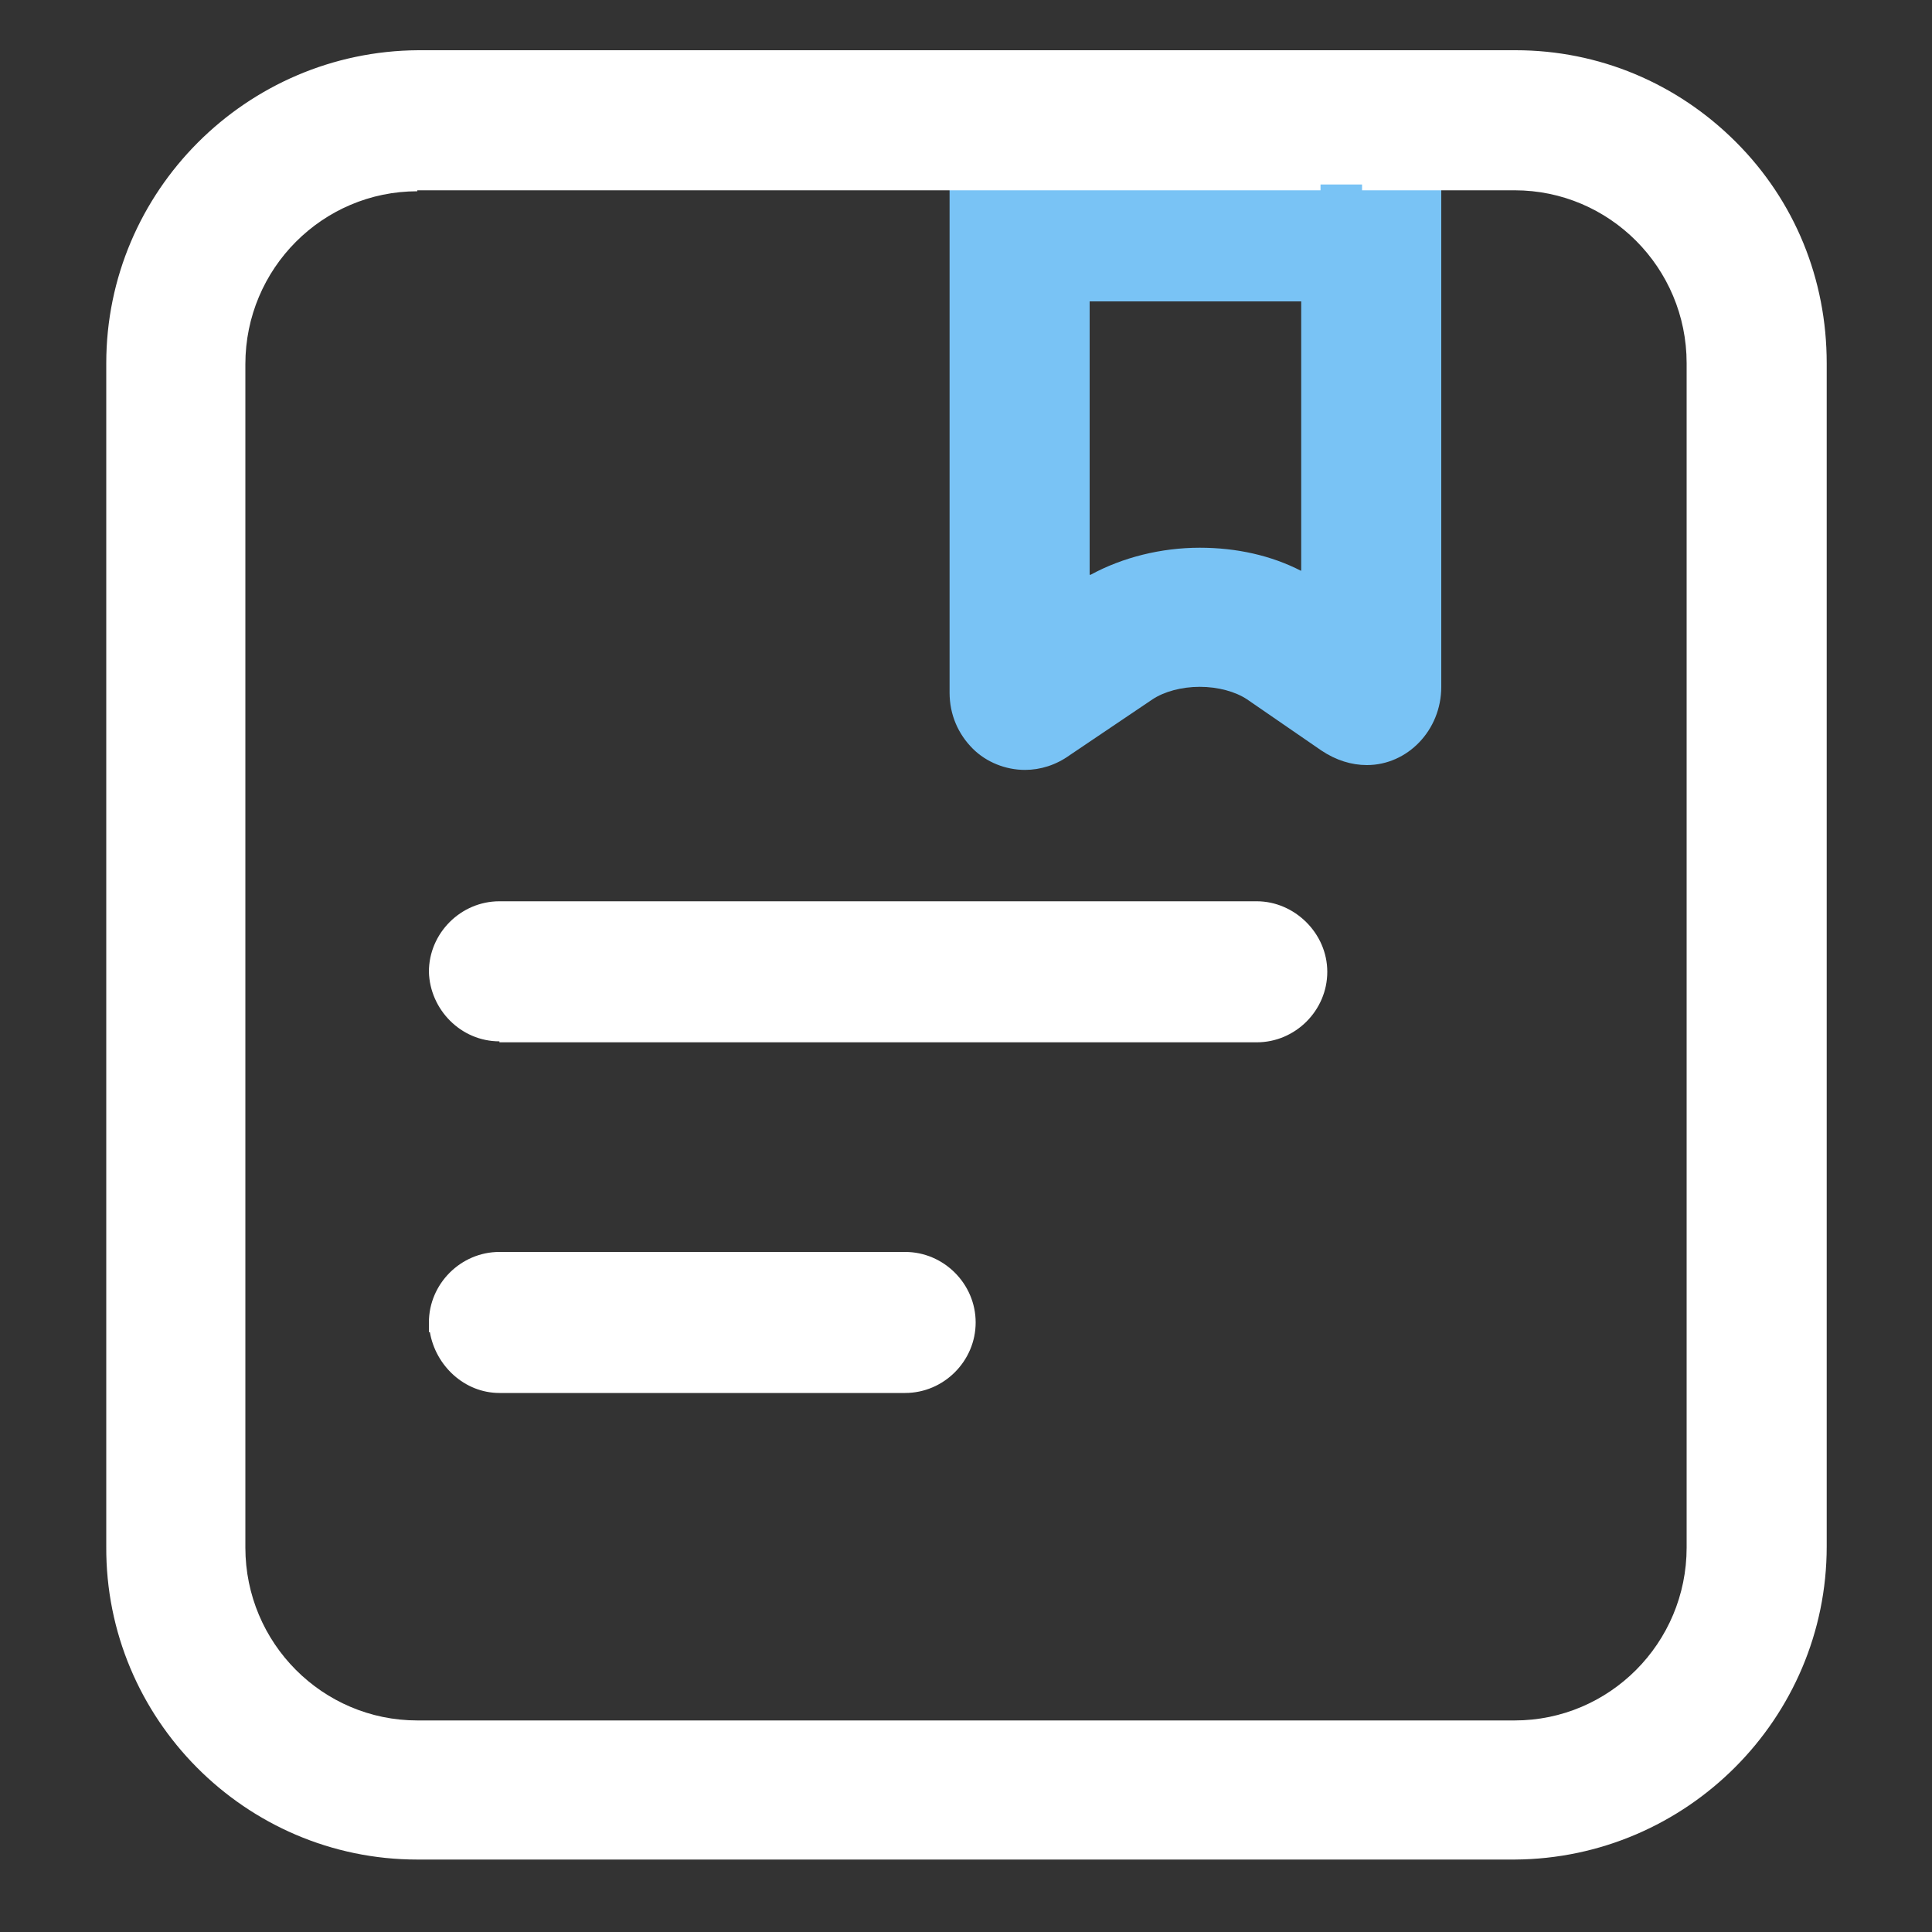 <?xml version="1.0" standalone="no"?><!DOCTYPE svg PUBLIC "-//W3C//DTD SVG 1.1//EN" "http://www.w3.org/Graphics/SVG/1.1/DTD/svg11.dtd"><svg class="icon" width="200px" height="200.00px" viewBox="0 0 1024 1024" version="1.1" xmlns="http://www.w3.org/2000/svg"><rect x="0" y="0" width="1024" height="1024" fill="#333333" stroke="none"/><path d="M689.664 86.016h42.496v14.848h-42.496z" fill="#7AA0C5" /><path d="M694.784 91.136h32.256v4.608h-32.256z" fill="#7AA0C5" /><path d="M528.384 159.744l49.664-49.664v49.664z" fill="#2FB5FE" /><path d="M572.928 122.368v32.256h-32.256zM689.664 91.136h42.496V128h-42.496z" fill="#79c3f5" /><path d="M694.784 95.744h32.256v26.624h-32.256zM689.664 364.544V302.08l7.68 4.608c2.048 1.024 3.584 2.048 5.632 3.584l39.424 26.624-5.632 8.704c-3.584-2.56-7.68-4.096-12.288-4.096-12.8 0-24.064 10.752-24.064 23.04h-10.752z" fill="#79c3f5" /><path d="M739.328 341.504c-19.456-13.312-44.544 3.072-44.544 23.552V311.296c2.048 1.024 3.584 2.048 5.12 3.584l39.424 26.624zM689.664 159.744v-42.496h32.256v-26.112h41.984v68.608z" fill="#79c3f5" /><path d="M758.784 96.256v58.368h-64v-32.256h32.256v-26.112zM567.808 367.616c0-13.824-12.8-23.552-24.576-23.552-4.608 0-8.704 1.024-12.288 3.584l-5.632-8.704 44.544-29.696 0.512-0.512 0.512-0.512 6.656-2.048v60.928h-9.728z" fill="#79c3f5" /><path d="M572.928 313.856v53.76c0-22.528-26.624-35.84-44.544-24.064l44.544-29.696c-0.512 0-0.512 0 0 0z" fill="#79c3f5" /><path d="M264.704 551.936c-20.48 0-36.864-16.896-37.376-36.864 0-20.48 16.896-37.376 37.376-37.376h401.408c19.968 0 37.376 16.896 37.376 37.376s-16.896 37.376-37.376 37.376H264.704z" fill="#ffffff" /><path d="M666.112 482.816H264.704c-17.408 0-32.256 14.336-32.256 32.256 0 17.408 14.336 31.744 32.256 32.256h401.408c17.408 0 32.256-14.336 32.256-32.256 0-17.408-14.336-32.256-32.256-32.256z" fill="#ffffff" /><path d="M543.232 408.064c-10.24 0-20.48-4.096-27.648-11.264-7.68-7.68-12.288-17.92-12.288-29.696v-276.48h196.608v58.368h64v215.04c0 23.04-17.92 41.472-39.424 41.472-8.192 0-16.384-2.56-24.064-7.68l-39.424-27.136c-6.144-4.096-15.36-6.656-25.088-6.656-9.728 0-18.944 2.56-25.088 6.656l-44.032 29.696c-7.168 5.12-15.36 7.68-23.552 7.68z m7.68-73.728c6.144 1.536 12.288 4.608 16.896 8.704v-20.48l-16.896 11.776z m148.992 7.168c4.608-4.608 10.752-7.68 16.896-9.216l-16.896-11.776v20.992z m-121.856-36.864c16.896-9.216 37.376-14.336 57.856-14.336 19.456 0 37.888 4.096 53.76 12.288V159.744h-112.128v144.896z m-10.24-155.136v-14.336l-14.336 14.336h14.336z" fill="#79c3f5" /><path d="M758.784 154.624v209.92c0 28.16-29.184 47.616-55.296 29.696l-39.424-27.136c-14.848-10.24-40.96-10.24-56.32 0l-44.032 29.696c-24.064 15.872-55.296 0-55.296-29.184v-271.36h186.368v58.368h-122.368v-32.256l-32.256 32.256h32.256v159.232h-0.512l-44.032 29.696c17.92-12.288 44.544 1.536 44.544 24.064V313.856c35.328-23.04 86.016-24.064 122.368-2.56v53.248c0-19.968 25.088-36.352 44.544-23.552l-39.424-26.624c-1.536-1.024-3.584-2.56-5.12-3.584V154.624h64z" fill="#79c3f5" /><path d="M264.704 738.304c-18.432 0-33.792-14.336-36.864-32.256h-0.512v-5.12c0-20.48 16.896-37.376 37.376-37.376h215.04c20.48 0 37.376 16.896 37.376 37.376s-16.896 37.376-37.376 37.376h-215.04z" fill="#ffffff" /><path d="M480.256 669.184h-215.04c-17.92 0-32.256 14.336-32.256 32.256 0 17.408 14.336 31.744 32.256 32.256h215.04c17.92 0 32.256-14.336 32.256-32.256s-14.848-32.256-32.256-32.256z" fill="#ffffff" /><path d="M221.184 985.6c-91.136 0-165.376-74.752-164.864-165.888V192.512C56.32 101.376 130.56 27.136 221.696 26.624h581.632c44.032 0 85.504 17.408 116.736 48.64 31.232 31.232 48.128 72.704 48.128 117.248v627.2c0 91.136-74.24 165.376-165.376 165.888H221.184z m0-884.224c-50.176 0-91.136 40.96-91.136 91.648v627.2c0 50.688 40.96 91.648 91.136 91.648h581.632c50.176 0 91.136-40.96 91.136-91.648V192.512c0-50.688-40.96-91.648-91.136-91.648H721.92v-3.072h-22.016v3.072H221.184z" fill="#ffffff" /><path d="M802.816 32.256H221.184c-88.576 0-160.256 72.192-160.256 160.768v627.2c0 88.576 71.168 160.256 159.744 160.768h581.632c88.576 0 160.256-72.192 160.256-160.768V192.512c0.512-88.576-71.168-160.256-159.744-160.256z m96.256 787.456c0 53.248-43.008 96.768-96.256 96.768H221.184c-53.248 0-96.256-43.008-96.256-96.768V192.512c0-53.248 43.008-96.768 96.256-96.768h473.6v-3.072h32.256v3.072h75.776c53.248 0 96.256 43.008 96.256 96.768v627.2z" fill="#ffffff" /></svg>
